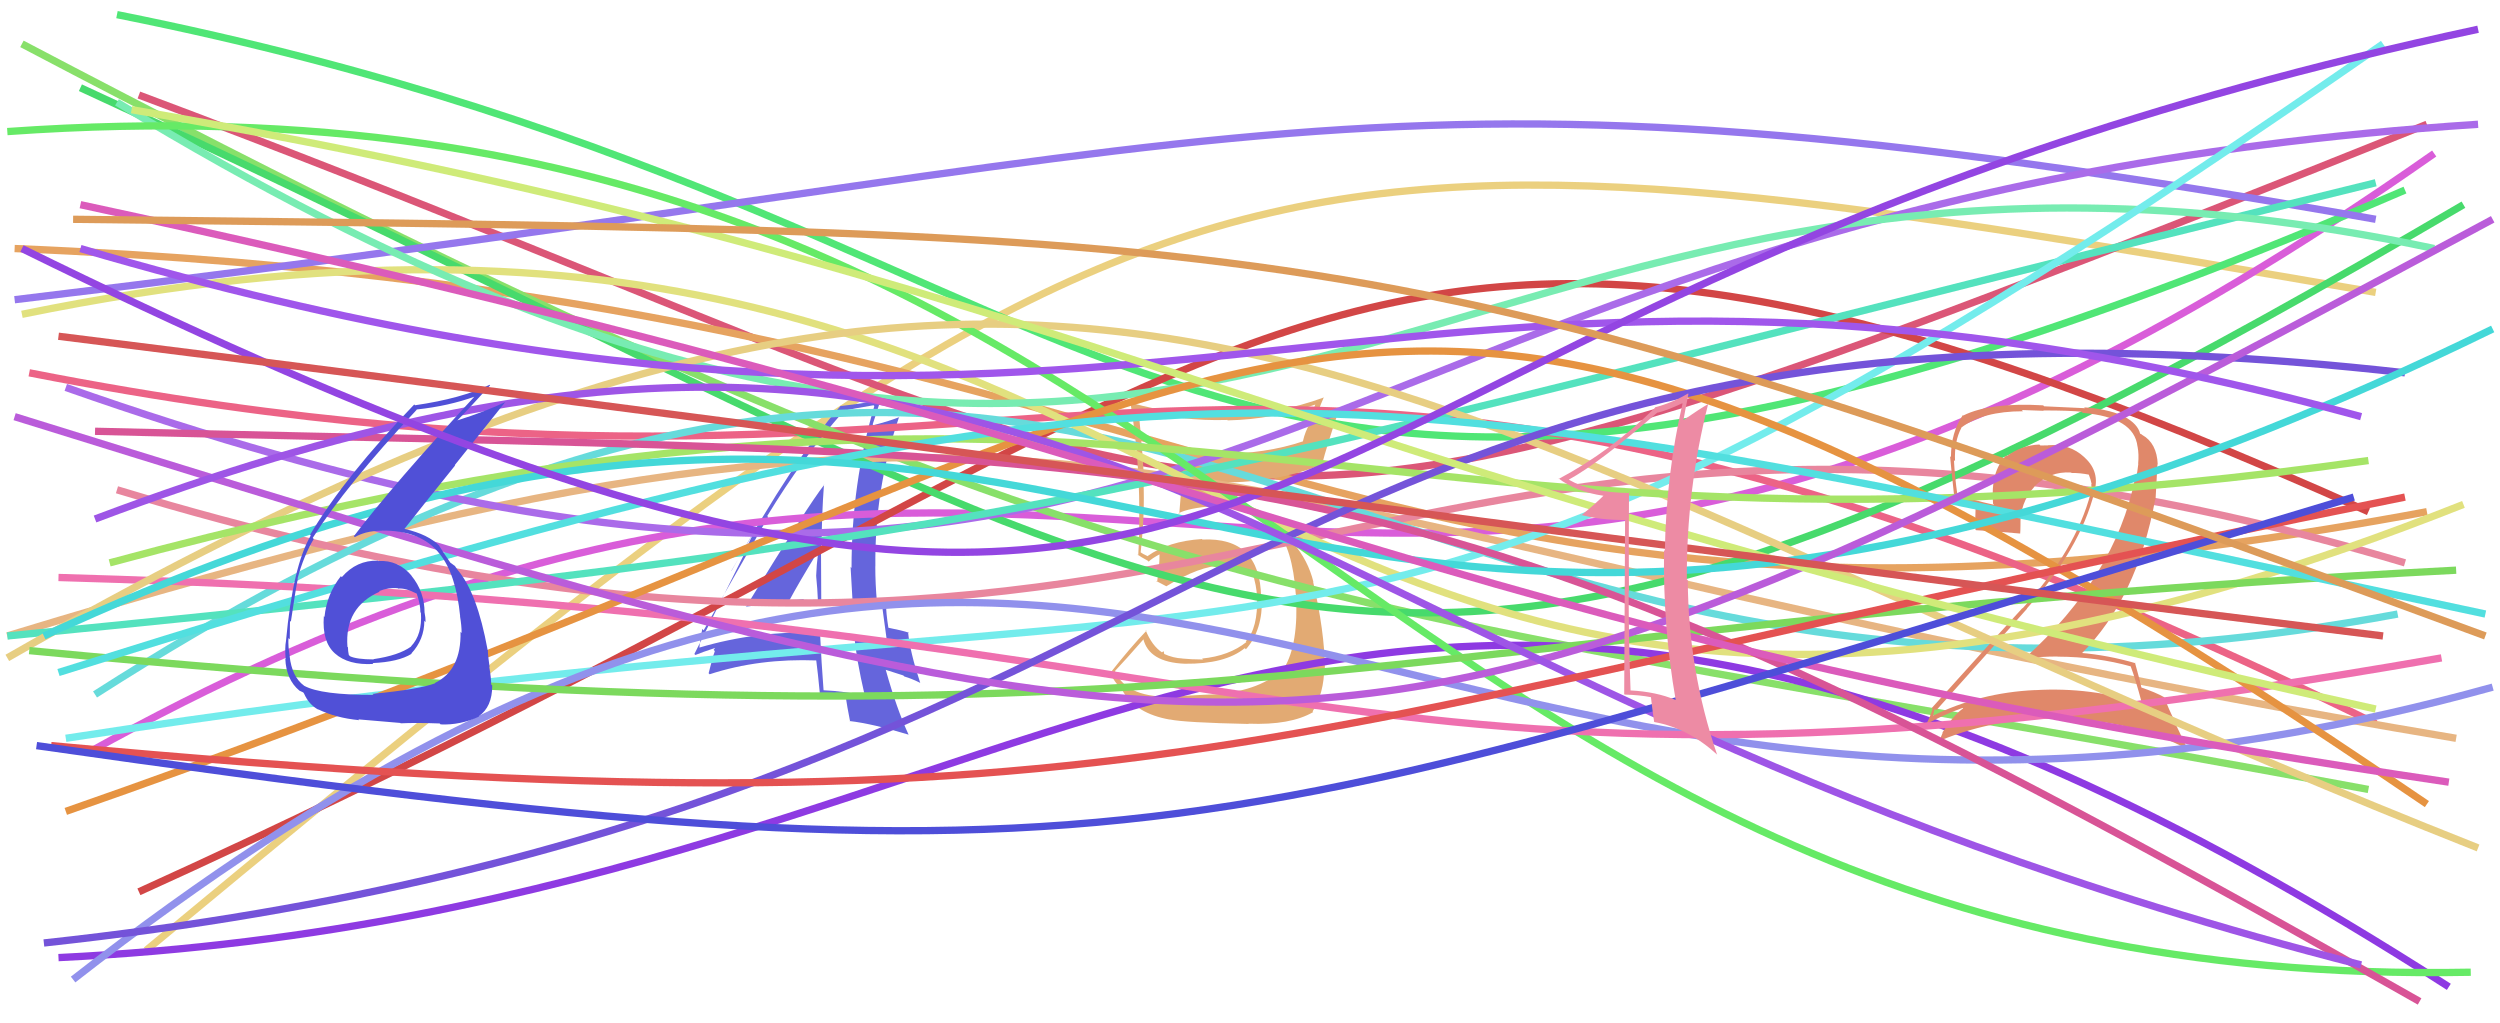 <svg xmlns="http://www.w3.org/2000/svg" width="342" height="140" viewBox="0,0,342,140"><path d="M20 130 C161 13,168 13,325 40" stroke="#ebd07f" fill="none"/><path fill="#6565dc" d="M102.15 83.11L102.01 82.98L102.02 82.99Q107.10 82.37 112.35 82.56L112.43 82.63L112.35 82.56Q112.31 78.39 112.31 74.45L112.27 74.41L112.40 74.54Q112.41 70.48 112.72 66.29L112.59 66.16L112.75 66.33Q110.62 69.00 102.05 83.01ZM118.44 95.21L118.44 95.21L118.43 95.20Q115.52 94.55 112.58 94.42L112.59 94.43L112.67 94.51Q112.37 90.64 112.18 86.58L112.28 86.67L112.13 86.53Q103.44 86.28 95.68 88.59L95.58 88.49L95.68 88.59Q95.75 87.66 96.07 86.04L96.26 86.23L96.26 86.23Q99.20 81.04 105.08 70.72L104.96 70.60L104.95 70.60Q109.76 62.65 115.39 56.27L115.29 56.17L115.35 56.23Q116.75 55.88 119.50 55.44L119.61 55.54L119.61 55.54Q116.49 66.12 116.49 77.69L116.45 77.65L116.36 77.56Q116.53 80.17 116.65 82.60L116.54 82.50L118.67 82.69L118.62 82.64Q119.68 82.76 120.68 82.95L120.62 82.88L120.68 82.94Q120.90 84.60 121.34 87.79L121.38 87.83L121.30 87.76Q119.26 87.28 116.82 86.96L116.78 86.93L116.87 87.01Q117.16 90.24 118.28 95.06ZM121.11 82.31L121.10 82.30L121.12 82.32Q120.88 82.27 120.56 82.27L120.55 82.25L119.78 82.11L119.96 82.29Q119.74 79.82 119.74 77.51L119.67 77.43L119.75 77.51Q119.63 66.88 123.01 57.00L123.00 57.00L123.05 57.05Q121.86 57.54 119.48 58.17L119.47 58.15L119.38 58.06Q119.78 56.84 120.53 54.53L120.56 54.56L120.65 54.65Q118.42 55.16 115.04 55.54L114.99 55.49L115.01 55.51Q108.64 62.71 100.07 78.10L100.05 78.08L103.54 72.12L103.52 72.10Q102.71 73.67 102.27 74.61L102.36 74.70L94.99 89.47L95.13 89.60Q96.06 89.22 97.94 88.60L97.89 88.55L97.63 88.91L97.79 89.07Q97.44 90.04 96.94 92.10L97.07 92.23L97.08 92.24Q103.82 90.04 111.76 90.35L111.66 90.25L111.65 90.24Q111.88 91.97 112.19 95.22L112.11 95.14L112.15 95.18Q113.85 95.12 115.60 95.31L115.61 95.32L115.71 95.43Q115.85 96.44 116.29 98.69L116.27 98.68L116.24 98.64Q119.35 99.00 124.29 100.50L124.43 100.64L124.30 100.51Q122.67 97.00 121.17 91.63L121.19 91.64L123.57 92.40L123.71 92.54Q124.78 92.86 125.91 93.43L125.80 93.31L125.88 93.40Q124.48 89.18 124.22 86.43L124.34 86.55L124.34 86.55Q123.34 86.23 121.47 85.86L121.42 85.81L121.54 85.93Q121.20 83.84 121.20 82.40ZM108.02 82.11L107.93 82.02L108.01 82.09Q109.18 79.89 111.74 75.69L111.82 75.77L111.89 75.85Q111.71 77.22 111.65 78.79L111.81 78.96L111.65 78.80Q111.83 80.60 111.89 82.16L111.82 82.09L111.85 82.12Q110.93 82.07 109.99 82.07L109.86 81.94L109.89 81.97Q108.99 82.08 107.99 82.08Z"/><path d="M12 103 C154 24,182 127,333 21" stroke="#d95dd9" fill="none"/><path d="M19 13 C182 74,152 89,332 17" stroke="#db5677" fill="none"/><path d="M2 34 C173 41,182 98,332 70" stroke="#e6a360" fill="none"/><path fill="#e2aa73" d="M160.82 95.22L160.90 95.30L160.88 95.28Q154.17 95.63 152.54 91.82L152.59 91.86L152.52 91.80Q153.89 90.36 156.46 87.42L156.30 87.26L156.39 87.35Q157.15 90.61 162.09 90.80L162.13 90.84L162.09 90.80Q167.59 90.86 170.28 88.67L170.29 88.67L170.44 88.82Q172.76 86.20 172.63 81.76L172.51 81.64L172.52 81.65Q172.37 73.44 164.49 73.81L164.34 73.65L164.42 73.74Q159.83 74.03 156.96 76.09L156.91 76.04L156.39 75.78L156.04 75.56L156.04 75.56Q156.62 70.38 156.43 65.87L156.37 65.81L156.52 65.97Q156.31 61.63 155.75 56.19L155.77 56.20L155.60 56.04Q161.64 57.64 167.89 57.45L167.89 57.45L167.96 57.51Q174.19 57.37 180.07 55.30L179.98 55.21L179.04 57.71L179.22 57.89Q178.55 58.98 178.24 60.35L178.39 60.50L178.26 60.37Q173.16 62.09 166.79 62.09L166.86 62.17L166.81 62.12Q164.43 62.12 162.00 61.87L161.91 61.79L162.04 61.91Q161.89 63.01 161.32 70.33L161.25 70.25L161.21 70.22Q162.61 69.49 165.99 69.24L166.10 69.35L166.11 69.36Q172.10 69.60 174.48 72.35L174.49 72.37L174.56 72.43Q176.82 74.95 177.26 81.26L177.34 81.34L177.29 81.29Q177.67 88.11 175.66 91.42L175.78 91.55L175.69 91.45Q172.29 94.49 166.85 94.87L166.95 94.97L166.94 94.96Q165.23 95.00 160.85 95.25ZM170.82 99.03L170.87 99.08L170.79 99.00Q176.52 99.23 179.65 97.41L179.62 97.38L179.56 97.33Q181.15 94.78 181.15 91.34L181.10 91.30L181.25 91.44Q181.19 86.32 179.63 79.57L179.72 79.65L179.68 79.62Q178.94 76.63 176.94 74.32L176.96 74.34L177.03 74.46L176.66 73.97L176.03 73.59L176.09 73.65Q175.61 72.48 174.54 71.35L174.49 71.30L174.65 71.52L174.62 71.49Q171.98 68.61 165.92 68.61L166.06 68.75L165.57 68.70L165.64 68.77Q165.65 67.71 165.96 65.90L166.00 65.94L166.05 65.98Q174.28 66.21 180.91 63.52L180.75 63.37L180.87 63.48Q181.48 61.09 183.04 56.46L183.01 56.43L179.54 57.97L179.69 58.12Q180.29 56.21 181.10 54.34L181.03 54.26L181.13 54.36Q174.77 56.70 168.02 56.82L168.03 56.84L168.10 56.90Q161.15 56.90 154.65 55.09L154.65 55.09L154.64 55.08Q155.85 62.42 155.85 69.67L155.79 69.61L155.84 69.66Q155.90 72.85 155.71 75.98L155.63 75.90L155.58 75.84Q156.05 76.19 156.99 76.69L157.02 76.72L157.13 76.83Q157.61 76.37 158.67 75.81L158.64 75.78L158.62 75.76Q158.66 77.11 158.29 79.61L158.20 79.53L158.15 79.47Q158.88 79.83 159.57 80.21L159.69 80.33L159.56 80.20Q164.17 77.37 167.23 77.37L167.15 77.29L167.16 77.30Q169.48 77.43 171.42 78.49L171.38 78.45L171.33 78.39Q171.90 80.09 171.96 81.65L172.05 81.74L171.96 81.65Q172.11 85.93 170.42 87.74L170.35 87.67L170.51 87.83Q168.14 89.72 164.45 90.09L164.44 90.08L164.58 90.22Q162.88 90.21 161.76 90.09L161.72 90.05L161.75 90.08Q160.50 90.02 159.25 89.46L159.27 89.48L159.19 89.08L158.96 89.23L159.00 89.27Q157.59 88.36 156.71 86.17L156.72 86.18L156.83 86.29Q154.62 88.58 151.87 92.08L151.86 92.07L151.86 92.07Q152.28 93.06 153.66 94.62L153.68 94.65L153.62 94.58Q155.41 97.62 160.03 98.44L159.99 98.39L160.02 98.42Q162.01 98.85 170.83 99.04Z"/><path d="M16 2 C166 32,155 101,329 26" stroke="#50e676" fill="none"/><path d="M19 122 C180 49,181 6,324 70" stroke="#d24646" fill="none"/><path d="M4 51 C152 80,164 20,325 99" stroke="#ec6386" fill="none"/><path d="M3 6 C157 87,179 81,324 108" stroke="#88e06a" fill="none"/><path d="M1 87 C155 40,151 70,336 101" stroke="#e7b582" fill="none"/><path d="M16 67 C171 114,188 35,329 77" stroke="#e8869e" fill="none"/><path d="M11 12 C176 88,182 119,337 28" stroke="#47da6c" fill="none"/><path d="M13 95 C160 1,178 112,328 84" stroke="#66dbdb" fill="none"/><path d="M8 131 C152 124,181 36,335 135" stroke="#8e3ae2" fill="none"/><path d="M2 41 C178 20,183 5,325 30" stroke="#9577ed" fill="none"/><path fill="#e0886a" d="M291.51 91.15L291.47 91.11L291.46 91.10Q292.14 92.91 293.02 96.23L292.96 96.17L293.01 96.22Q286.01 93.97 278.44 94.41L278.41 94.38L278.44 94.40Q270.83 94.74 264.26 97.99L264.38 98.11L264.40 98.13Q264.65 96.88 264.71 97.01L264.80 97.09L264.88 97.17Q270.86 90.52 277.30 83.27L277.26 83.22L277.28 83.24Q284.56 75.08 286.50 67.38L286.57 67.45L286.48 67.36Q287.32 64.57 285.22 62.63L285.30 62.71L285.12 62.53Q283.10 60.66 280.16 60.91L280.14 60.90L280.17 60.93Q279.68 60.94 279.12 60.94L279.13 60.95L278.99 60.81Q276.58 60.90 274.52 62.40L274.49 62.38L274.43 62.31Q272.28 64.54 272.65 68.92L272.69 68.95L272.80 69.06Q269.75 68.39 267.75 67.64L267.86 67.76L267.77 67.66Q267.42 65.31 267.30 62.94L267.27 62.91L267.45 63.09Q267.32 60.40 268.32 58.52L268.15 58.36L268.30 58.50Q271.25 56.26 276.75 56.26L276.58 56.09L279.58 56.20L279.52 56.15Q283.21 56.15 284.77 56.33L284.89 56.45L284.92 56.48Q291.97 57.09 292.41 61.09L292.48 61.17L292.42 61.10Q292.62 62.12 292.50 63.44L292.49 63.43L292.52 63.46Q292.42 64.48 292.17 65.61L292.20 65.64L292.06 65.50Q289.39 78.84 276.94 90.09L277.01 90.16L276.91 90.07Q279.22 89.81 281.47 89.81L281.51 89.85L281.49 89.83Q286.83 89.85 291.52 91.17ZM290.67 57.05L290.67 57.04L290.53 56.90Q287.92 55.86 285.11 55.73L285.22 55.84L279.63 55.58L279.51 55.45Q272.21 55.03 268.58 56.84L268.52 56.78L268.52 56.78Q266.89 59.15 266.89 62.53L266.93 62.57L266.77 62.41Q266.87 63.64 267.37 68.27L267.49 68.38L267.32 68.21Q268.28 68.68 270.22 69.18L270.27 69.23L270.22 70.86L270.24 70.89Q270.13 71.59 270.25 72.46L270.32 72.53L270.32 72.53Q272.29 72.62 276.35 72.99L276.45 73.09L276.36 73.00Q276.40 72.48 276.40 71.91L276.27 71.79L276.40 71.92Q276.29 68.81 278.30 66.59L278.28 66.57L278.28 66.57Q280.38 64.45 283.32 64.64L283.23 64.55L283.38 64.70Q284.55 64.69 285.81 64.94L285.89 65.02L285.72 64.85Q286.02 65.59 286.15 66.28L286.11 66.24L286.08 66.21Q286.17 66.93 286.05 67.49L286.01 67.45L286.01 67.45Q283.95 75.28 276.69 83.22L276.83 83.35L276.66 83.19Q273.20 86.92 264.26 96.86L264.34 96.95L264.38 96.98Q263.98 98.27 263.42 99.21L263.33 99.12L263.36 99.15Q265.99 97.72 268.49 96.84L268.47 96.82L268.56 96.91Q267.29 97.76 265.72 100.20L265.89 100.37L265.76 100.24Q265.53 100.76 265.34 101.32L265.40 101.38L265.35 101.33Q273.42 98.01 282.42 98.33L282.48 98.39L282.42 98.33Q291.77 98.60 299.27 102.48L299.26 102.47L297.54 98.88L297.68 99.02Q296.54 96.74 296.10 95.43L296.05 95.38L296.03 95.36Q294.88 94.71 292.88 94.03L292.96 94.10L292.96 94.11Q292.69 92.89 292.06 90.64L292.09 90.67L292.15 90.73Q288.35 89.62 284.60 89.31L284.74 89.45L284.73 89.44Q292.34 81.85 294.84 68.28L294.88 68.32L295.14 63.51L295.18 63.55Q295.06 60.62 293.06 59.50L292.98 59.42L292.92 59.41L293.06 59.56Q292.90 59.34 292.78 59.34L292.78 59.34L292.77 59.33Q292.45 58.00 290.63 57.00Z"/><path d="M9 53 C171 110,171 28,339 17" stroke="#aa6be9" fill="none"/><path d="M1 87 C155 72,158 66,325 25" stroke="#54e2be" fill="none"/><path d="M3 43 C174 8,163 138,337 69" stroke="#e1e17e" fill="none"/><path d="M16 14 C174 110,192 4,333 34" stroke="#78ecb2" fill="none"/><path d="M9 101 C191 73,179 108,326 6" stroke="#73ecec" fill="none"/><path d="M1 18 C171 6,181 136,338 133" stroke="#66ea66" fill="none"/><path d="M10 134 C156 20,186 137,341 94" stroke="#9191ec" fill="none"/><path d="M8 79 C186 84,180 117,334 90" stroke="#ef70af" fill="none"/><path d="M1 90 C151 4,185 55,339 116" stroke="#e7ce82" fill="none"/><path d="M15 77 C163 37,182 83,324 63" stroke="#a5e467" fill="none"/><path d="M9 111 C187 49,182 8,332 110" stroke="#e69341" fill="none"/><path d="M4 89 C170 105,182 86,336 78" stroke="#7cd95d" fill="none"/><path d="M13 59 C179 63,192 58,331 137" stroke="#d85496" fill="none"/><path d="M8 92 C167 42,180 50,340 84" stroke="#52dfdf" fill="none"/><path d="M6 129 C172 111,169 33,329 51" stroke="#7453d9" fill="none"/><path d="M6 87 C157 17,167 130,341 45" stroke="#44d8d8" fill="none"/><path d="M2 57 C179 112,185 114,341 30" stroke="#ba5cda" fill="none"/><path d="M11 34 C161 78,188 20,323 57" stroke="#a056eb" fill="none"/><path d="M13 71 C151 19,166 92,323 132" stroke="#9e55e6" fill="none"/><path d="M7 102 C159 116,170 100,329 68" stroke="#e45252" fill="none"/><path d="M18 15 C150 38,171 63,325 97" stroke="#cfeb79" fill="none"/><path d="M11 28 C183 65,186 85,335 107" stroke="#db5bbb" fill="none"/><path d="M5 102 C159 124,162 116,322 68" stroke="#4e4ed9" fill="none"/><path fill="#5050d7" d="M51.77 76.77L51.66 76.66L51.71 76.70Q48.79 76.61 46.76 78.95L46.82 79.01L46.63 78.82Q44.70 81.27 44.39 84.40L44.43 84.44L44.30 84.30Q44.04 87.80 45.82 89.39L45.80 89.37L45.81 89.38Q47.63 91.02 51.07 90.83L50.96 90.71L50.95 90.71Q54.50 90.56 56.31 89.44L56.34 89.47L56.27 89.40Q58.05 87.48 58.05 84.92L58.20 85.08L58.22 85.10Q58.22 84.47 58.09 83.84L57.97 83.71L58.08 83.83Q58.09 80.96 56.27 78.74L56.24 78.70L56.39 78.85Q54.51 76.57 51.76 76.75ZM51.02 94.97L51.15 95.10L51.12 95.06Q43.93 95.08 41.62 93.82L41.64 93.84L41.57 93.78Q39.94 92.58 39.62 89.76L39.65 89.78L39.64 89.78Q39.40 88.48 39.46 87.29L39.64 87.46L39.64 87.47Q39.67 85.69 39.67 84.94L39.81 85.07L39.79 85.05Q40.49 80.31 40.74 79.19L40.80 79.25L40.70 79.15Q41.54 76.05 42.92 73.73L42.87 73.68L42.78 73.59Q47.25 66.50 57.01 56.05L57.07 56.11L56.98 56.02Q61.38 55.55 65.01 54.23L64.93 54.15L64.96 54.19Q53.67 66.41 48.41 73.35L48.53 73.47L48.54 73.47Q50.10 72.60 52.23 72.60L52.17 72.54L52.21 72.58Q57.61 72.54 60.11 75.73L60.26 75.88L60.12 75.74Q62.38 78.50 62.95 84.32L62.99 84.36L62.93 84.30Q63.15 85.58 63.15 86.59L63.07 86.51L63.00 86.43Q63.12 91.68 59.49 93.43L59.54 93.48L59.53 93.47Q57.35 94.30 50.97 94.92ZM54.87 99.00L54.91 99.04L54.82 98.95Q56.90 98.85 60.15 98.97L60.27 99.09L60.28 99.10Q62.96 99.22 65.53 98.03L65.48 97.98L65.48 97.99Q67.34 96.72 67.34 93.78L67.19 93.62L67.19 93.63Q67.21 92.83 66.93 91.21L67.06 91.34L66.98 91.26Q66.74 89.68 66.74 88.93L66.63 88.82L66.70 88.88Q65.29 81.15 62.66 78.03L62.62 77.98L62.65 78.02Q62.42 77.72 62.17 77.35L62.32 77.50L61.82 77.12L61.59 76.96L61.60 76.96Q61.00 76.11 60.00 74.55L60.03 74.58L60.14 74.70Q58.62 73.11 55.37 72.36L55.34 72.33L55.34 72.33Q57.38 69.74 62.26 63.67L62.21 63.63L69.16 54.95L69.19 54.97Q66.48 56.27 62.54 57.52L62.72 57.69L62.55 57.53Q64.11 55.96 67.05 52.71L67.01 52.66L66.98 52.64Q63.16 54.51 56.78 55.44L56.77 55.44L56.67 55.33Q47.29 65.03 42.41 73.16L42.46 73.21L42.51 73.26Q40.06 77.44 39.12 87.70L38.99 87.56L39.12 87.70Q38.95 88.59 39.08 90.16L39.06 90.14L39.03 90.11Q39.15 92.98 40.96 94.48L40.96 94.48L40.96 94.48Q41.61 94.75 41.54 94.81L41.58 94.85L41.58 94.85Q42.26 96.41 43.58 97.10L43.56 97.08L43.51 97.03Q45.94 98.21 49.13 98.52L49.08 98.47L49.02 98.41Q49.01 98.40 54.77 98.90ZM54.45 80.51L54.43 80.49L54.46 80.52Q55.47 80.41 57.03 81.22L56.95 81.14L57.01 81.20Q57.51 82.69 57.51 83.75L57.45 83.70L57.58 83.83Q57.79 86.79 56.23 88.42L56.27 88.46L56.25 88.44Q54.54 89.67 51.10 90.17L51.04 90.11L51.14 90.21Q48.76 90.20 47.88 89.77L47.76 89.64L47.72 89.61Q47.60 89.05 47.60 88.55L47.47 88.42L47.53 88.48Q47.12 83.07 51.94 80.94L51.91 80.91L51.86 80.86Q53.16 80.34 54.41 80.47Z"/><path d="M3 34 C188 125,153 44,339 4" stroke="#9345e2" fill="none"/><path d="M8 46 C152 64,188 70,326 87" stroke="#d65656" fill="none"/><path fill="#ed8ba4" d="M222.96 67.45L222.94 67.43L222.96 67.45Q217.64 67.38 214.63 65.63L214.69 65.69L214.62 65.61Q218.75 63.36 226.75 56.42L226.74 56.41L226.78 56.45Q228.00 56.17 230.13 55.17L230.04 55.08L230.17 55.21Q227.93 64.92 227.75 75.36L227.73 75.34L227.64 75.26Q227.48 85.73 229.23 95.74L229.20 95.71L229.25 95.76Q226.56 94.63 223.06 94.45L222.98 94.36L223.06 94.44Q222.80 87.56 222.80 80.86L222.73 80.80L222.84 80.90Q222.79 74.10 222.85 67.34ZM222.31 71.12L222.19 94.95L222.26 95.02Q224.31 95.07 225.87 95.38L225.82 95.32L225.85 95.36Q225.96 96.47 226.28 98.72L226.16 98.61L226.33 98.78Q230.97 99.61 234.98 103.30L234.90 103.22L234.89 103.21Q230.95 91.64 230.89 79.38L230.86 79.35L230.76 79.26Q230.69 67.05 233.70 55.17L233.66 55.13L233.76 55.23Q232.74 55.78 230.11 57.59L230.27 57.74L230.25 57.73Q230.48 56.39 230.98 53.89L231.01 53.93L230.92 53.83Q228.76 55.11 226.38 55.73L226.45 55.81L226.42 55.77Q220.32 61.75 213.26 65.50L213.28 65.53L213.14 65.39Q215.52 67.26 219.40 67.83L219.30 67.73L219.37 67.80Q218.41 68.78 216.28 70.53L216.20 70.44L216.16 70.40Q218.71 71.14 222.34 71.14L222.26 71.07Z"/><path d="M10 30 C185 32,188 31,340 87" stroke="#dd9b59" fill="none"/></svg>